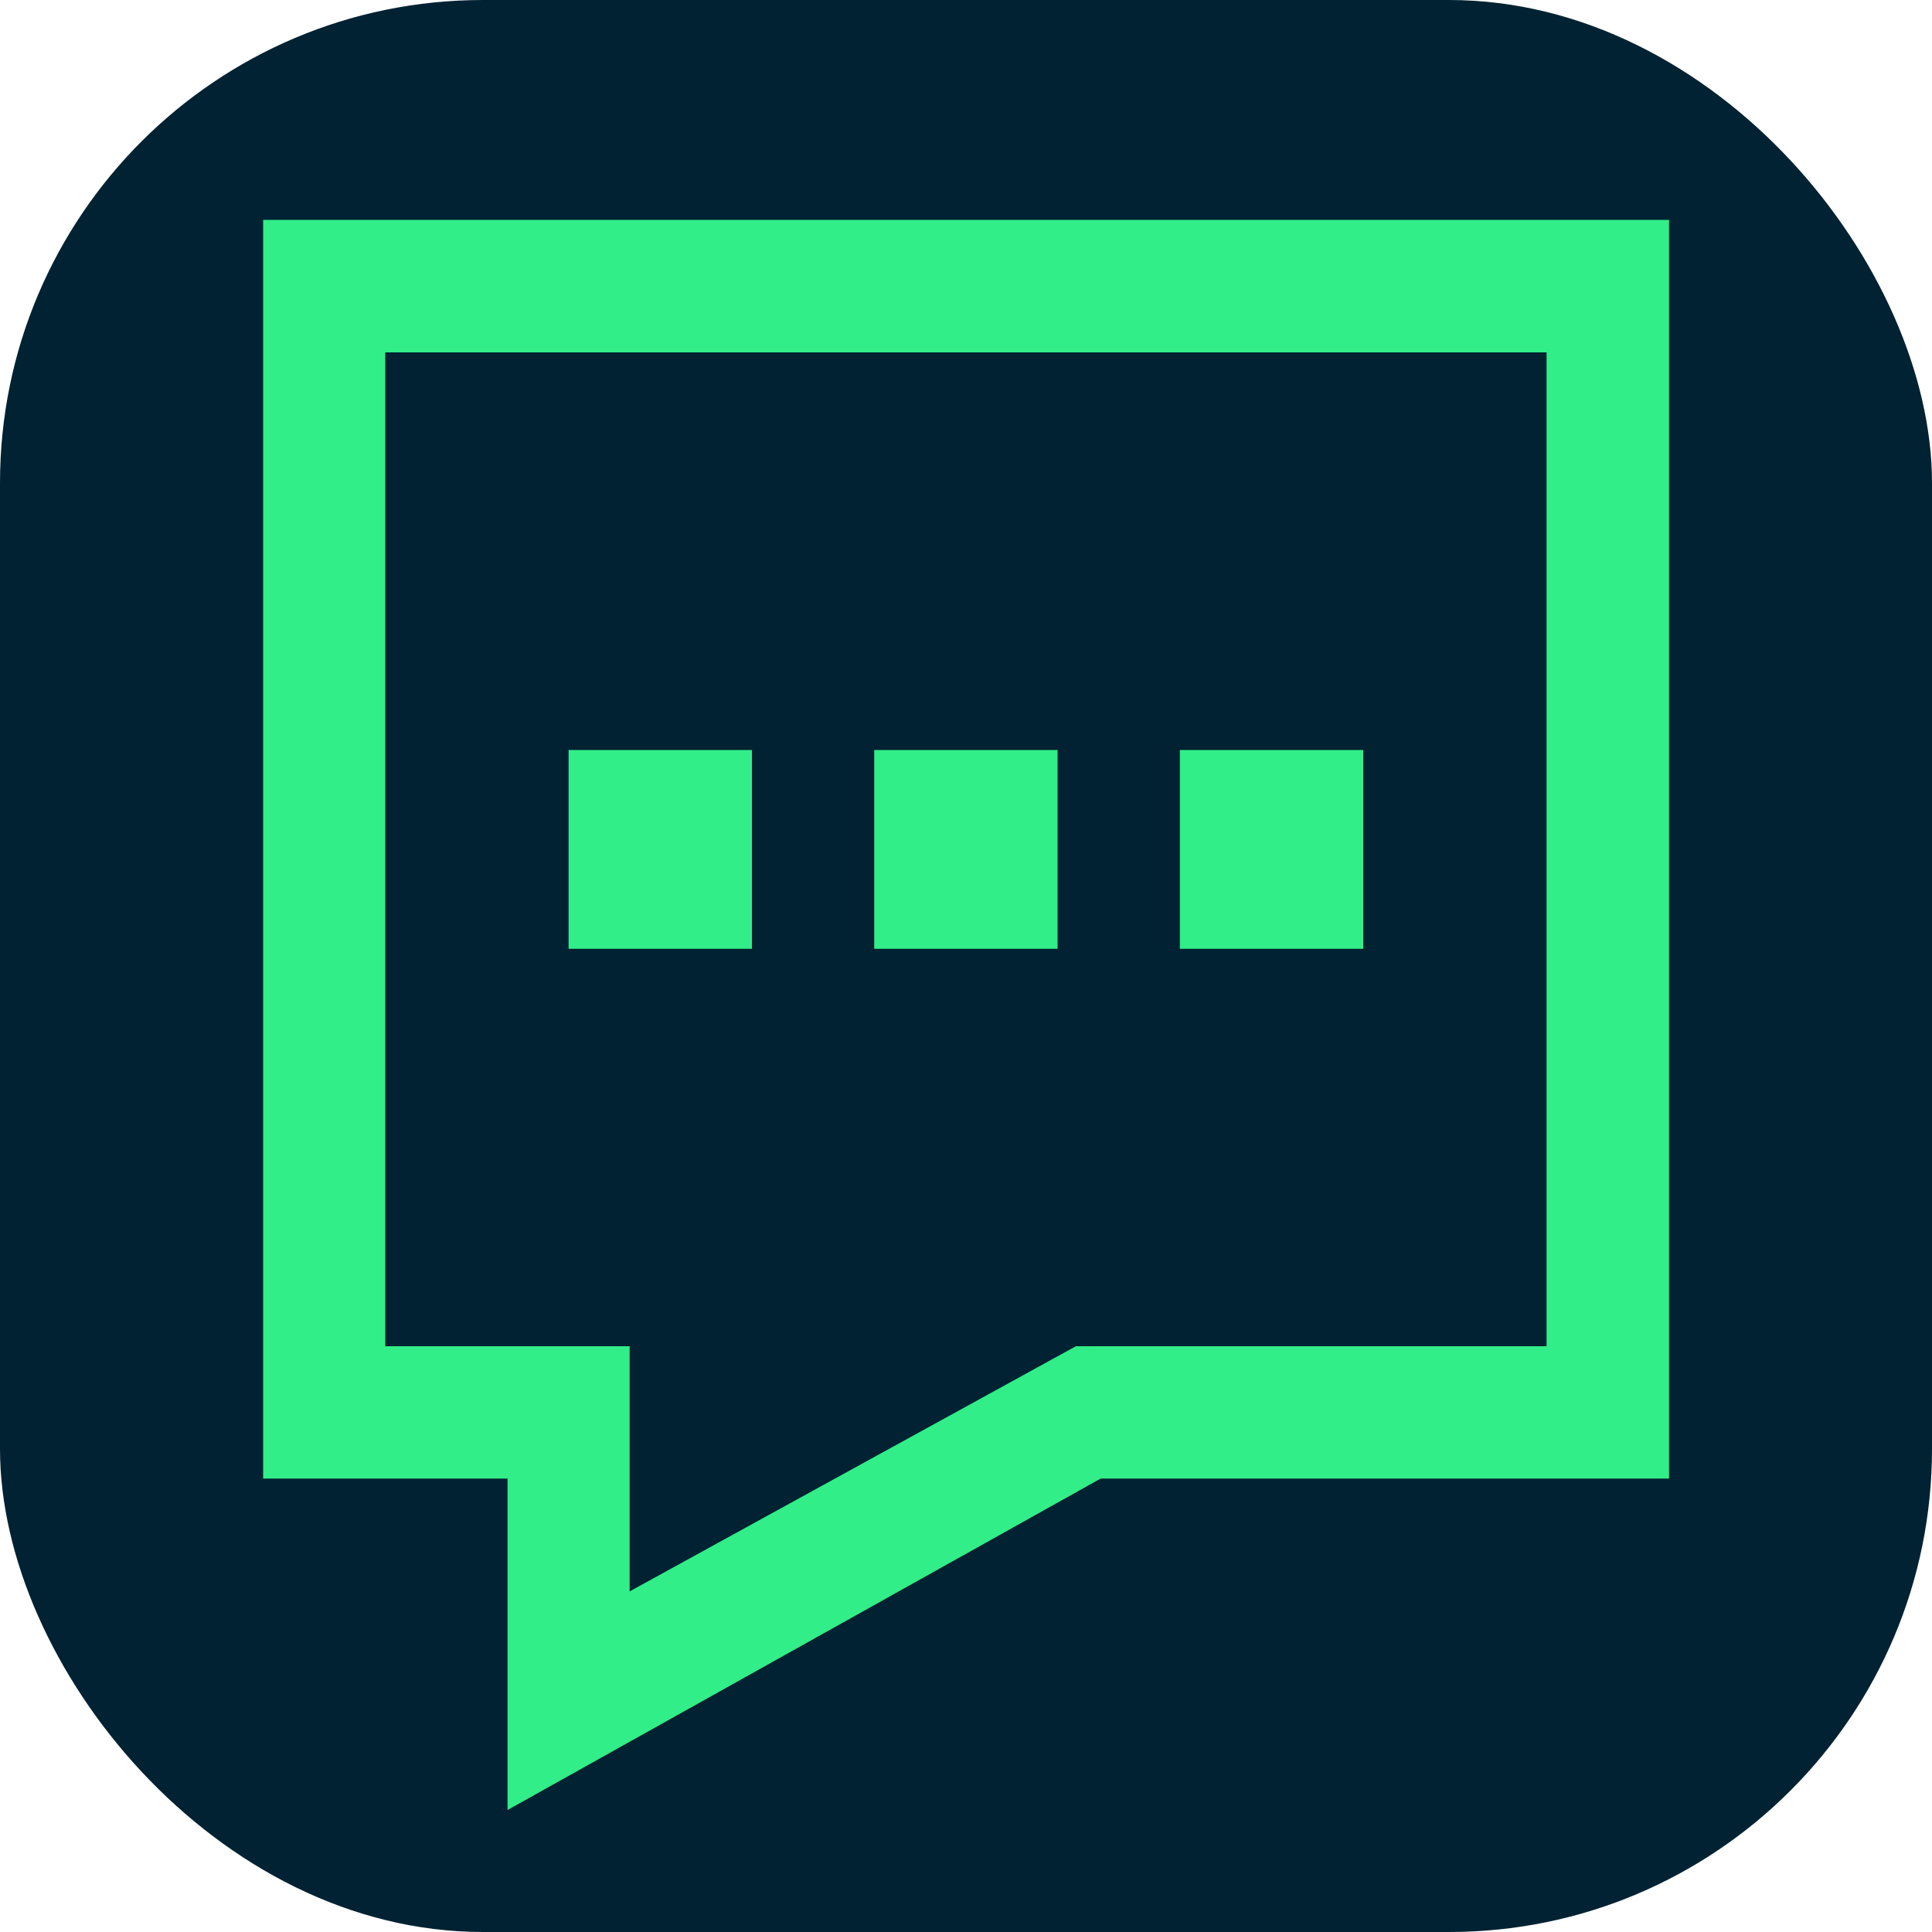 <?xml version="1.0" encoding="UTF-8"?>
<svg id="Layer_2" data-name="Layer 2" xmlns="http://www.w3.org/2000/svg" viewBox="0 0 100 100">
  <defs>
    <style>
      .cls-1 {
        fill: #002232;
      }

      .cls-2 {
        fill: #32ee88;
      }
    </style>
  </defs>
  <g id="Layer_1-2" data-name="Layer 1-2">
    <rect class="cls-1" width="100" height="100" rx="25" ry="25"/>
  </g>
  <g id="contact-us">
    <path class="cls-2" d="m26.27,93.68v-17.15h-12.65V11.38h72.77v65.15h-29.42l-30.69,17.15Zm-6.33-24h12.65v12.69l23.1-12.69h24.36V18.24H19.94v51.44Z"/>
    <rect class="cls-2" x="29.43" y="38.82" width="9.49" height="10.29"/>
    <rect class="cls-2" x="45.25" y="38.82" width="9.49" height="10.29"/>
    <rect class="cls-2" x="61.07" y="38.82" width="9.49" height="10.29"/>
  </g>
</svg>